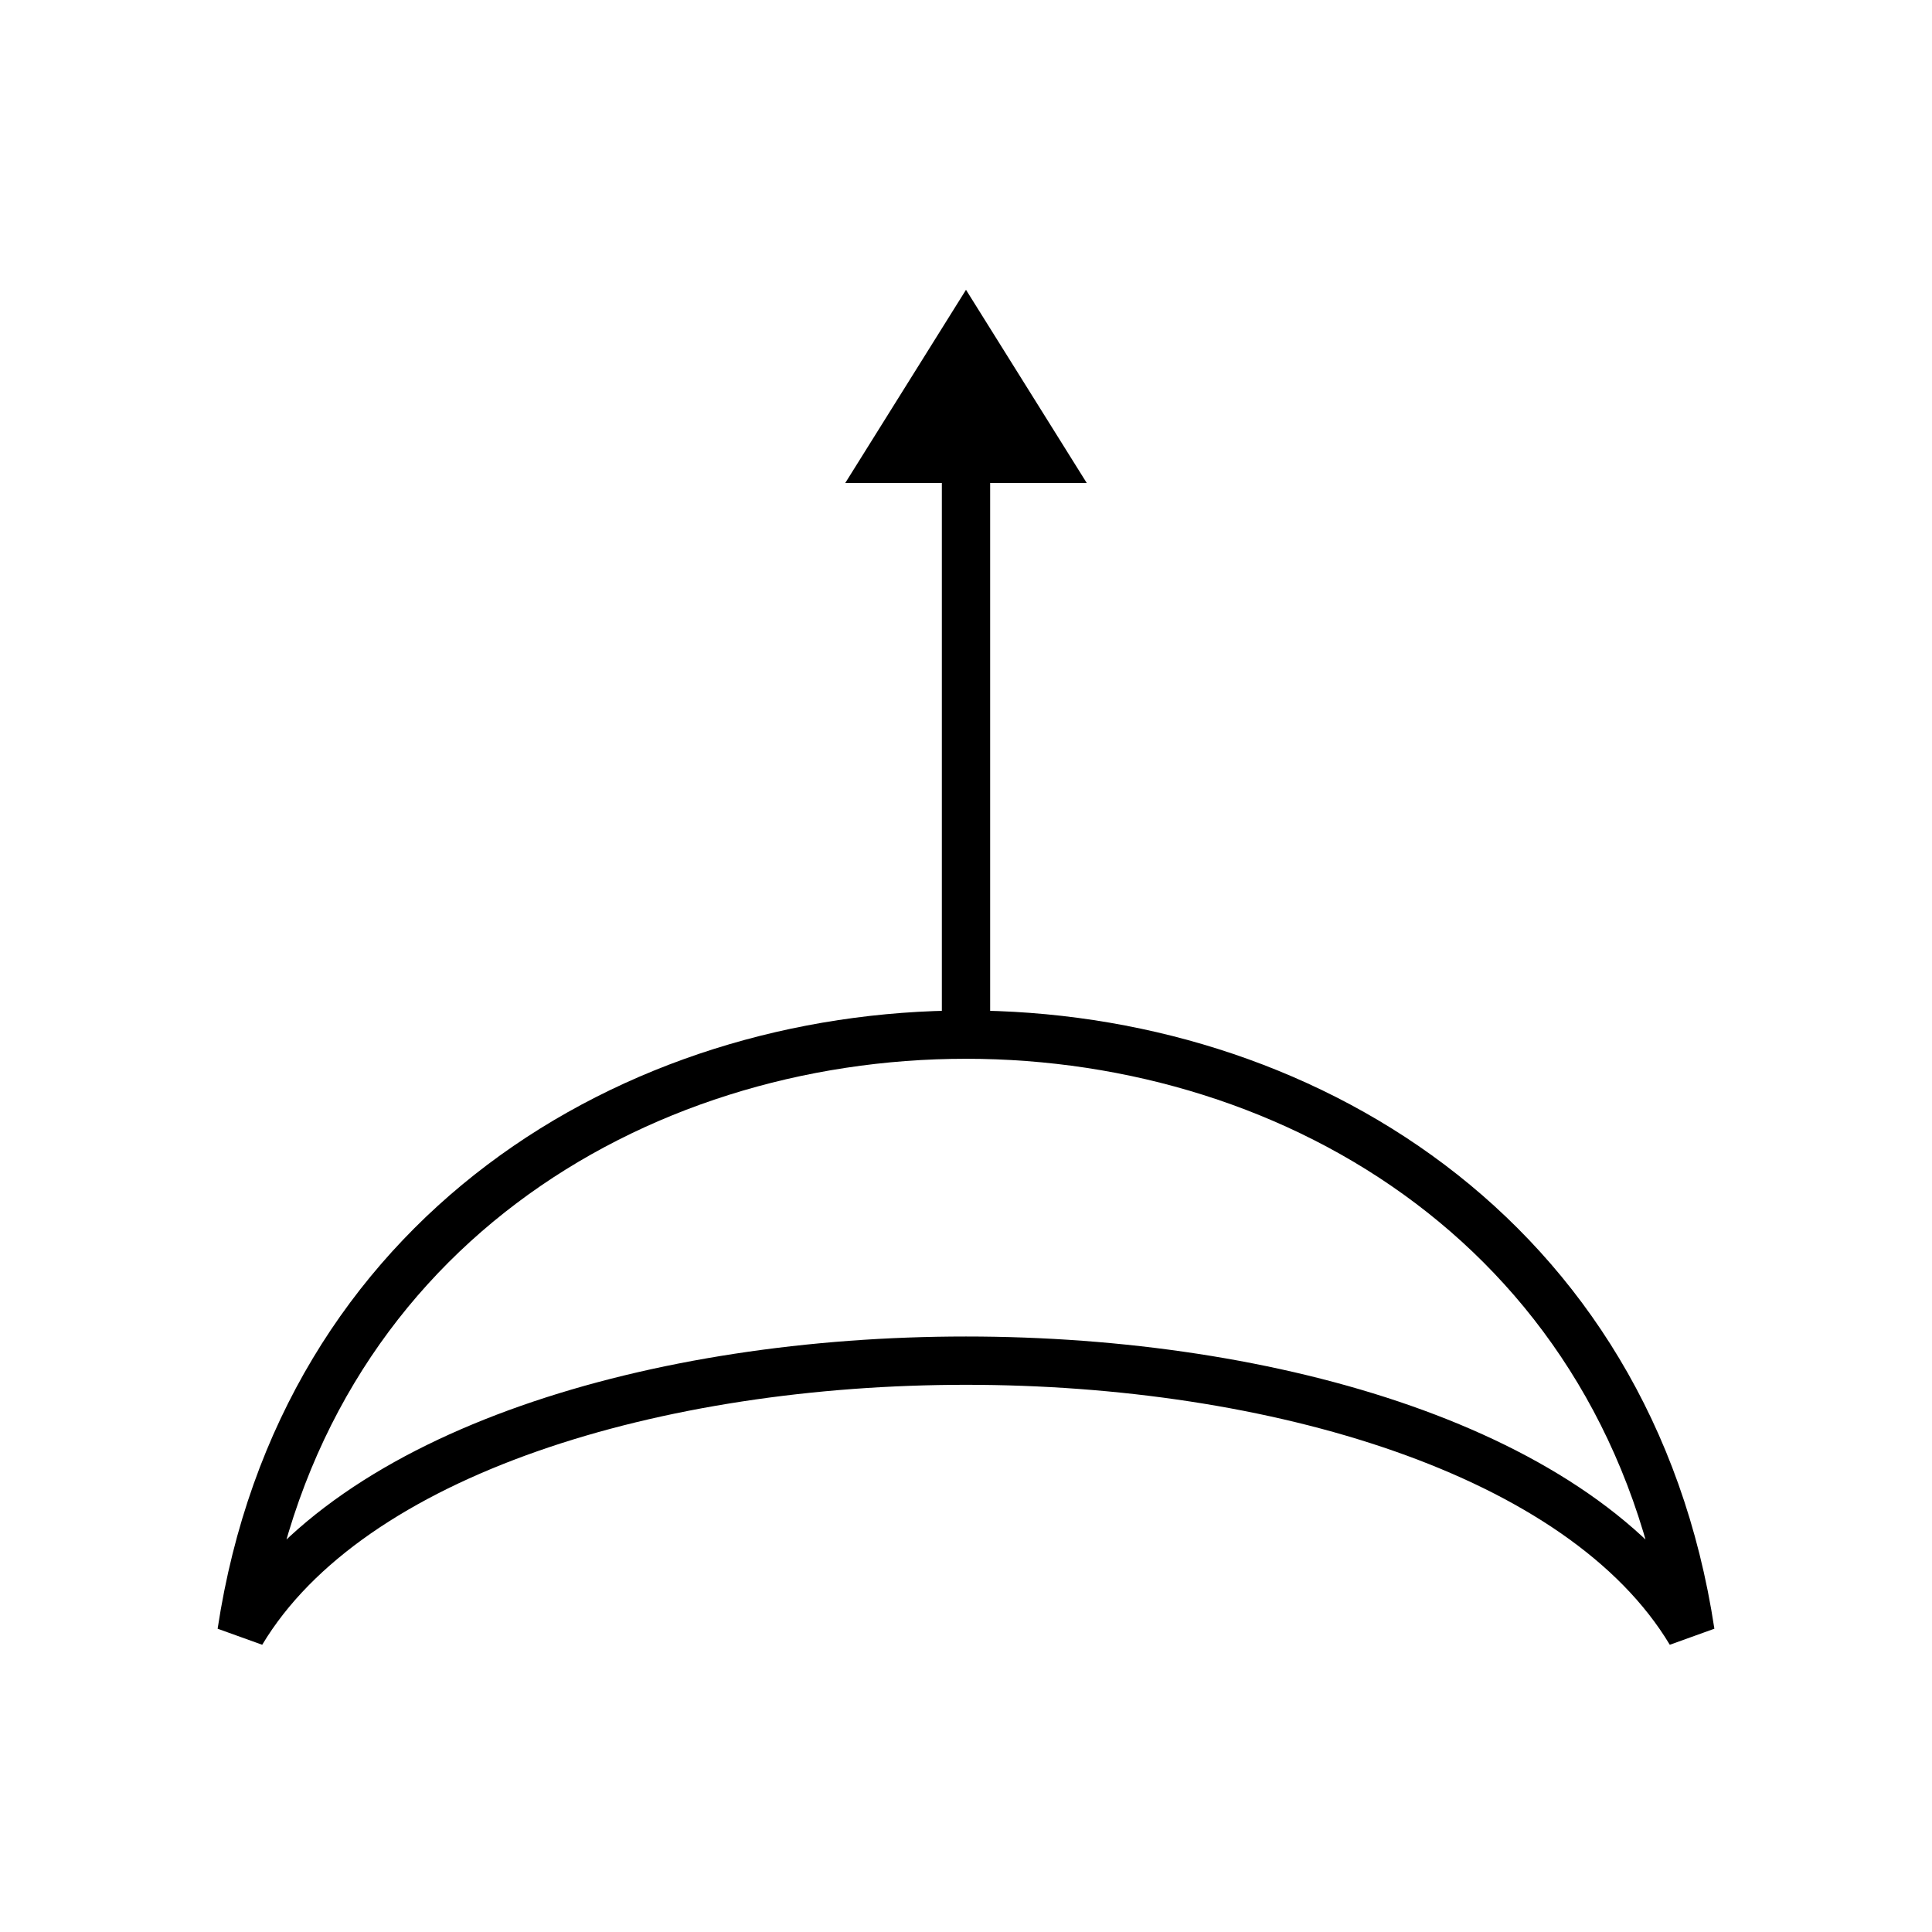 <?xml version="1.0"?>
<!DOCTYPE svg PUBLIC "-//W3C//DTD SVG 1.1//EN" "http://www.w3.org/Graphics/SVG/1.1/DTD/svg11.dtd" >
<!-- SVG content generated using Symbology Configuration Management System (SCMS) -->
<!-- Systematic Software Engineering Ltd. - www.systematic.co.uk - do not remove  -->
<svg id="WOS-ISS---P----" width="400px" height="400px" viewBox="0 0 400 400">
    <g>
        <svg viewBox="0 0 400 400" id="_0.WOS-ISS---P----" width="400px" height="400px">
            <g transform="translate(0 75)">
                <path d="M250 50 C85 75 85 325 250 350 C175 305 175 95 250 50 z"
                      style="fill:none;stroke:rgb(0,0,0);stroke-width:10"
                      transform="matrix(6.12303e-017 1 -1 6.12303e-017 400 12.959)"></path>
            </g>
            <line x1="200" y1="215" x2="200" y2="95" style="fill:none;stroke:rgb(0,0,0);stroke-width:10"></line>
            <polygon points="175,100 200,60 225,100" transform="matrix(1 0 0 1 0 0)"
                     style="fill:rgb(0,0,0);stroke:none"></polygon>
        </svg>

    </g>
</svg>